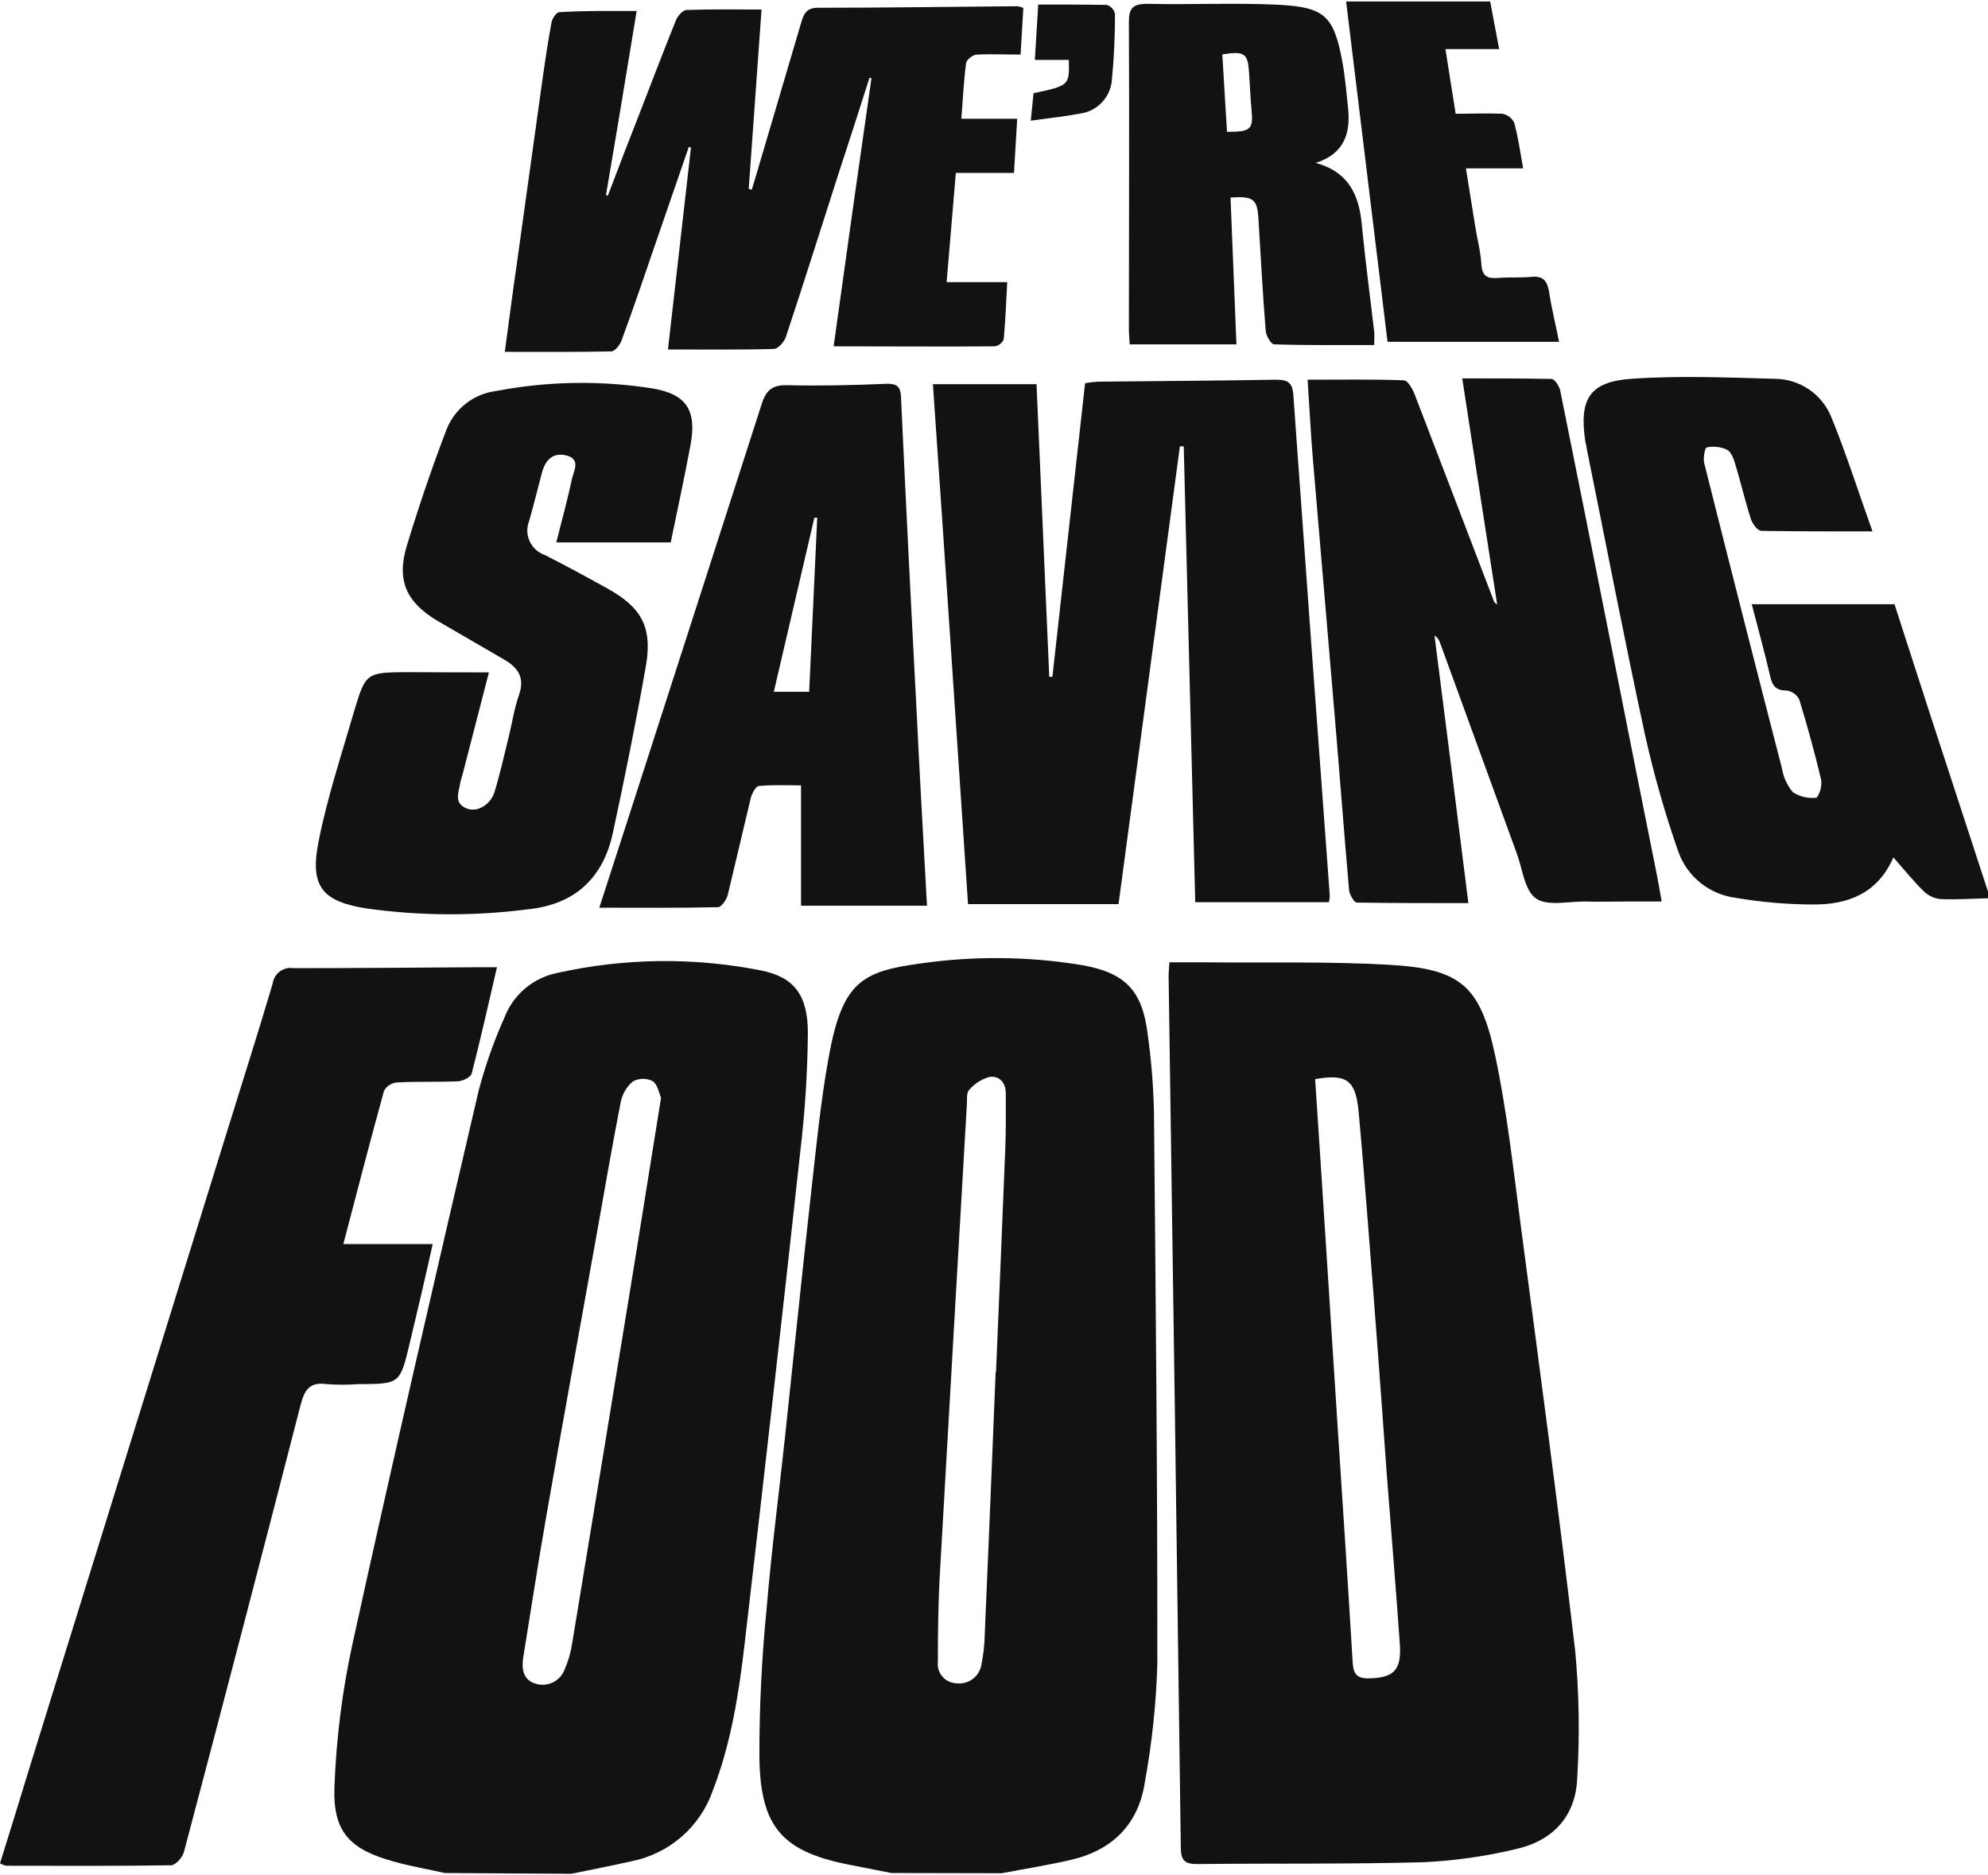 <svg width="600" height="566" viewBox="0 0 600 566" fill="none" xmlns="http://www.w3.org/2000/svg">
<path d="M269.058 565.325L257.297 563.01C236.461 559.097 229.516 551.944 229.192 530.599C229.154 515.562 229.88 500.533 231.368 485.57C232.803 468.253 235.072 451.006 236.924 433.712C239.54 409.288 242.017 384.864 244.749 360.44C246.323 346.549 247.643 332.497 250.166 318.768C254.241 296.474 260.075 293.187 277.785 290.802C293.92 288.485 310.314 288.642 326.402 291.265C339.575 293.58 344.738 298.859 346.381 312.101C347.464 319.883 348.098 327.721 348.28 335.576C348.812 391.138 349.345 446.7 349.298 502.262C348.944 514.271 347.674 526.236 345.502 538.053C343.534 550.809 335.524 558.565 322.976 561.412C316.146 562.964 309.201 564.075 302.302 565.394L269.058 565.325ZM300.496 414.127H300.612C301.538 391.578 302.534 369.052 303.413 346.503C303.622 340.993 303.575 335.483 303.552 329.95C303.552 326.686 301.538 324.579 298.552 325.065C296.189 325.745 294.079 327.106 292.486 328.978C291.653 329.811 291.907 331.825 291.815 333.307C289.068 380.535 286.351 427.755 283.666 474.967C283.156 483.788 283.064 492.654 283.064 501.498C282.96 502.3 283.025 503.114 283.254 503.89C283.484 504.665 283.872 505.384 284.395 506.001C284.918 506.617 285.564 507.118 286.291 507.471C287.019 507.824 287.812 508.021 288.62 508.05C290.4 508.287 292.202 507.808 293.63 506.719C295.057 505.629 295.995 504.018 296.237 502.239C296.828 499.295 297.154 496.304 297.209 493.303C298.351 466.911 299.447 440.519 300.496 414.127Z" fill="#121212"/>
<path d="M134.274 565.325C129.088 564.167 123.833 563.264 118.717 561.829C105.613 558.171 100.451 552.985 100.937 539.396C101.469 524.752 103.313 510.186 106.447 495.872C118.67 440.171 131.542 384.609 144.46 329.186C146.464 321.601 149.081 314.192 152.285 307.031C153.601 303.641 155.75 300.638 158.534 298.299C161.318 295.96 164.647 294.361 168.213 293.65C188.405 289.15 209.311 288.89 229.609 292.886C239.61 294.877 243.824 300.224 243.824 311.8C243.712 323.833 242.939 335.851 241.509 347.799C236.091 397.373 230.489 446.916 224.701 496.428C222.965 511.36 220.627 526.2 215.14 540.414C213.264 545.821 210.001 550.64 205.678 554.389C201.356 558.139 196.124 560.689 190.507 561.783C184.511 563.148 178.446 564.306 172.427 565.556L134.274 565.325ZM199.513 331.316C198.911 330.02 198.494 327.311 196.966 326.292C196.03 325.829 194.996 325.599 193.951 325.624C192.907 325.648 191.884 325.925 190.97 326.431C189.108 328.01 187.836 330.172 187.359 332.566C184.812 345.508 182.59 358.518 180.275 371.506C175.112 400.306 169.88 429.059 164.833 457.882C162.356 472.027 160.203 486.218 157.888 500.433C157.402 503.674 157.888 507.147 161.685 508.188C163.414 508.721 165.282 508.572 166.905 507.771C168.528 506.971 169.783 505.579 170.412 503.882C171.547 501.283 172.326 498.541 172.728 495.733C179.025 457.627 185.275 419.513 191.48 381.391C194.119 365.07 196.712 348.725 199.513 331.316Z" fill="#121212"/>
<path d="M600 271.124C595.161 271.239 590.277 271.587 585.461 271.355C583.563 271.101 581.803 270.221 580.461 268.855C577.382 265.822 574.673 262.442 571.455 258.784C566.616 269.804 557.564 273.068 547.147 272.999C539.294 272.97 531.457 272.289 523.718 270.962C519.855 270.448 516.208 268.88 513.177 266.43C510.147 263.979 507.85 260.741 506.54 257.071C502.529 245.6 499.189 233.904 496.539 222.044C490.288 193.152 484.709 164.167 478.852 135.182C478.852 134.534 478.551 133.885 478.458 133.214C476.56 120.458 479.685 115.18 492.487 114.323C506.771 113.328 521.218 113.953 535.571 114.323C539.315 114.328 542.97 115.468 546.053 117.593C549.136 119.717 551.503 122.726 552.842 126.223C557.217 136.965 560.736 148.054 565.135 160.393C552.981 160.393 542.308 160.393 531.635 160.231C530.501 160.231 528.904 158.101 528.441 156.666C526.658 151.11 525.338 145.415 523.648 139.835C523.185 138.307 522.421 136.316 521.194 135.714C519.294 134.857 517.171 134.622 515.129 135.043C514.55 135.043 513.971 138.307 514.365 139.835C522.082 170.58 529.907 201.308 537.84 232.022C538.275 234.656 539.419 237.121 541.15 239.152C543.274 240.487 545.789 241.058 548.281 240.773C549.388 239.206 549.874 237.284 549.647 235.379C547.725 227.253 545.503 219.173 543.072 211.232C542.727 210.497 542.206 209.857 541.557 209.368C540.907 208.88 540.147 208.558 539.345 208.431C536.173 208.431 534.969 207.204 534.298 204.264C532.654 197.157 530.709 190.096 528.695 182.363H571.779C575.066 192.596 578.516 203.199 582.012 214.034L600 269.11V271.124Z" fill="#121212"/>
<path d="M352.935 290.455C357.102 290.455 360.759 290.455 364.394 290.455C382.66 290.64 400.973 290.154 419.192 291.195C440.746 292.399 446.765 297.423 451.279 318.676C454.798 335.321 456.673 352.337 458.896 369.237C464.568 412.182 470.356 455.127 475.402 498.164C476.595 510.955 476.804 523.818 476.028 536.641C475.588 548.216 468.642 555.624 457.507 558.102C448.39 560.282 439.089 561.607 429.726 562.06C406.945 562.685 384.142 562.361 361.338 562.616C357.657 562.616 356.43 561.597 356.384 557.824C355.226 470.144 353.999 382.471 352.703 294.807C352.68 293.649 352.819 292.492 352.935 290.455ZM396.921 325.69C399.236 360.417 401.389 394.68 403.612 429.036C405.186 453.228 406.806 477.421 408.242 501.613C408.45 505.156 409.399 506.637 413.196 506.568C420.72 506.406 423.105 504.091 422.456 495.826C421.253 478.671 419.817 461.516 418.498 444.361C416.707 419.065 414.809 393.792 412.803 368.542C411.946 357.569 411.066 346.572 410.048 335.599C409.168 326.061 406.552 324.047 396.991 325.69H396.921Z" fill="#121212"/>
<path d="M149.994 291.936C147.355 303.303 145.017 313.721 142.355 324.047C142.077 325.112 139.738 326.246 138.303 326.362C132.099 326.64 125.894 326.362 119.782 326.709C118.986 326.781 118.22 327.044 117.547 327.475C116.874 327.906 116.314 328.493 115.916 329.186C111.726 344.304 107.813 359.514 103.623 375.488H130.594C128.279 385.998 125.964 395.745 123.649 405.445C120.732 417.738 120.685 417.715 108.138 417.761C104.963 418.004 101.774 418.004 98.599 417.761C93.391 417.02 91.886 419.567 90.705 424.105C79.13 469.141 67.392 514.123 55.493 559.051C55.076 560.648 52.969 562.963 51.626 562.986C35.05 563.241 18.451 563.148 1.852 563.125C1.204 562.974 0.581 562.732 0 562.408C3.087 552.514 6.127 542.66 9.121 532.844C29.186 468.222 49.25 403.601 69.314 338.979C73.666 324.949 78.134 310.943 82.301 296.844C82.403 296.121 82.648 295.425 83.022 294.798C83.397 294.171 83.894 293.626 84.483 293.194C85.073 292.763 85.742 292.453 86.453 292.285C87.164 292.117 87.901 292.093 88.621 292.214C107.142 292.214 125.478 292.052 143.906 291.936H149.994Z" fill="#121212"/>
<path d="M356.105 134.719C349.947 180.673 343.766 226.628 337.584 272.883H292.162C288.643 220.585 285.217 168.496 281.559 115.944H312.836C314.102 145.268 315.383 174.708 316.679 204.264H317.628C320.893 174.862 324.18 145.461 327.491 115.666C328.753 115.433 330.029 115.279 331.31 115.203C349.229 114.994 367.171 114.925 385.09 114.601C388.678 114.601 390.09 115.457 390.345 119.231C393.941 169.607 397.607 219.976 401.342 270.337C401.318 270.999 401.233 271.658 401.087 272.304H360.735L357.263 134.719H356.105Z" fill="#121212"/>
<path d="M192.151 3.315C189.049 22.137 186.04 40.518 182.891 58.877L183.447 59.085C186.533 50.905 189.69 42.718 192.915 34.522C196.596 25.03 200.208 15.515 204.028 6.07C204.537 4.796 206.065 3.06 207.199 3.014C214.515 2.736 221.854 2.875 229.841 2.875L225.975 57.002L226.901 57.256C227.503 55.288 228.081 53.321 228.66 51.376C233.059 36.498 237.45 21.619 241.833 6.741C242.574 4.218 243.43 2.343 246.787 2.343C266.905 2.343 287.023 2.042 307.142 1.879C307.73 1.985 308.304 2.156 308.855 2.389L308.021 16.465C303.391 16.465 299.178 16.279 294.895 16.465C293.691 16.465 291.723 17.992 291.584 19.011C290.867 24.428 290.612 29.915 290.149 35.842H307.003C306.679 41.375 306.378 46.399 306.03 52.186H288.482C287.533 63.461 286.63 74.041 285.704 85.153H303.993C303.646 91.288 303.461 96.891 302.928 102.447C302.687 102.993 302.313 103.47 301.84 103.834C301.366 104.198 300.809 104.438 300.219 104.53C284.315 104.669 268.433 104.53 251.603 104.53C255.322 77.629 259.127 50.651 263.016 23.595L262.437 23.433C259.351 33.125 256.217 42.826 253.038 52.533C247.783 68.901 242.62 85.315 237.203 101.636C236.717 103.141 234.888 105.271 233.591 105.317C223.22 105.618 212.756 105.48 201.597 105.48L208.542 44.547L207.894 44.338L198.309 72.119C194.767 82.352 191.364 92.608 187.568 102.794C187.081 104.137 185.577 106.035 184.512 106.058C174.001 106.29 163.491 106.197 152.355 106.197C153.582 97.192 154.67 88.626 155.92 80.06C158.482 61.539 161.06 43.019 163.653 24.498C164.486 18.571 165.366 12.645 166.454 6.764C166.662 5.584 167.912 3.708 168.769 3.685C176.224 3.199 183.887 3.315 192.151 3.315Z" fill="#121212"/>
<path d="M443.175 272.582C431.6 272.582 420.488 272.582 409.491 272.42C408.704 272.42 407.384 270.105 407.176 268.786C405.648 251.283 404.328 233.781 402.847 216.279C400.67 190.281 398.402 164.306 396.225 138.331C395.6 130.691 395.207 123.051 394.651 114.601C404.676 114.601 414.19 114.439 423.682 114.786C424.84 114.786 426.322 117.356 426.947 119C434.98 139.835 442.851 160.486 450.792 181.229C450.876 181.493 451.014 181.736 451.198 181.943C451.381 182.15 451.606 182.317 451.857 182.433C448.407 160.115 444.912 137.821 441.323 114.207C450.723 114.207 459.497 114.207 468.271 114.369C469.197 114.369 470.586 116.522 470.887 117.865C476.05 143.331 481.073 168.658 486.12 194.055C490.75 217.514 495.419 240.958 500.126 264.387C500.589 266.702 500.96 269.017 501.516 272.096H491.7C487.069 272.096 482.648 272.235 478.11 272.096C473.133 272.096 466.905 273.555 463.525 271.147C460.145 268.739 459.52 262.35 457.807 257.65L434.656 194.101C434.371 193.154 433.765 192.335 432.943 191.786C436.369 218.409 439.703 245.033 443.175 272.582Z" fill="#121212"/>
<path d="M147.562 202.944C144.83 213.571 142.191 223.78 139.575 233.874C139.317 234.633 139.101 235.406 138.927 236.189C138.533 239.013 136.797 242.324 140.779 243.991C143.951 245.334 148.095 242.972 149.298 238.898C150.942 233.48 152.169 227.924 153.535 222.414C154.577 218.178 155.202 213.825 156.637 209.751C158.466 204.542 156.383 201.463 152.007 198.986C145.34 195.127 138.695 191.269 132.074 187.41C122.652 181.808 119.573 175.187 122.814 164.607C126.425 152.777 130.361 141.109 134.783 129.603C136 126.517 138.024 123.815 140.642 121.779C143.261 119.742 146.378 118.447 149.669 118.027C165.17 115.055 181.068 114.773 196.665 117.194C207.152 118.884 210.324 123.769 208.426 134.186C206.643 143.887 204.513 153.517 202.43 163.704H167.912C169.463 157.384 171.222 151.179 172.542 144.859C173.005 142.359 175.598 138.585 170.782 137.428C166.754 136.502 164.532 138.979 163.559 142.683C162.263 147.521 161.105 152.383 159.716 157.198C159.321 158.175 159.128 159.222 159.149 160.275C159.17 161.328 159.403 162.366 159.836 163.327C160.269 164.287 160.891 165.15 161.666 165.864C162.442 166.577 163.353 167.126 164.346 167.477C170.782 170.718 177.103 174.168 183.4 177.664C193.563 183.313 196.92 189.239 194.975 200.815C191.989 217.761 188.585 234.638 184.951 251.469C182.057 264.827 173.699 272.837 159.809 274.388C143.5 276.537 126.975 276.475 110.683 274.203C97.394 272.119 93.505 267.674 96.075 254.386C98.644 241.097 103.02 227.924 106.84 214.798C110.382 202.898 110.613 202.944 123.184 202.875C131.056 202.921 138.996 202.944 147.562 202.944Z" fill="#121212"/>
<path d="M279.777 273.369H241.763V237.046C237.92 237.046 233.475 236.837 229.054 237.231C228.128 237.231 226.924 239.546 226.6 240.819C224.284 250.543 221.969 260.359 219.654 270.082C219.284 271.517 217.756 273.786 216.714 273.809C205.139 274.064 193.355 273.971 180.877 273.971C183.886 264.711 186.711 255.983 189.512 247.278C203.001 205.483 216.467 163.681 229.91 121.87C231.253 117.703 233.128 116.152 237.619 116.268C247.667 116.499 257.737 116.268 267.715 115.828C270.748 115.828 271.79 116.708 271.929 119.764C273.364 150.832 274.908 181.908 276.559 212.992C277.508 232.832 278.643 252.788 279.777 273.369ZM246.648 156.249H245.792C241.74 173.636 237.689 190.976 233.545 208.802H244.217C245.028 191.091 245.838 173.682 246.648 156.249Z" fill="#121212"/>
<path d="M414.747 100.108C413.497 89.343 412.039 78.578 410.997 67.697C410.163 58.784 406.992 51.862 397.106 49.176C405.95 46.329 407.686 39.916 406.83 32.276C406.344 27.646 405.95 23.016 405.093 18.386C402.524 4.866 399.861 2.18 385.948 1.439C372.775 0.814 359.509 1.439 346.29 1.162C341.776 1.162 340.688 2.504 340.711 6.857C340.873 37.624 340.711 68.392 340.711 99.159C340.711 100.78 340.873 102.4 340.942 103.928H373.168C372.567 88.834 371.965 74.203 371.386 59.617C378.331 59.154 379.442 60.081 379.813 66.1C380.507 77.282 381.086 88.463 381.989 99.622C381.989 101.173 383.586 103.905 384.536 103.928C394.514 104.252 404.515 104.137 414.747 104.137C414.77 102.053 414.863 101.081 414.747 100.108ZM370.321 39.8C369.858 32.161 369.395 24.428 368.909 16.418C375.576 15.376 376.572 16.071 376.965 21.65C377.243 25.47 377.359 29.313 377.729 33.225C378.285 39.013 377.521 39.8 370.321 39.8Z" fill="#121212"/>
<path d="M470.54 103.164H418.775C414.631 69.04 410.487 34.985 406.274 0.444H449.751C450.607 4.912 451.487 9.566 452.459 14.821H436.254C437.319 21.558 438.291 27.693 439.333 34.337C444.195 34.337 448.848 34.129 453.478 34.337C454.253 34.485 454.981 34.816 455.602 35.303C456.222 35.791 456.716 36.42 457.043 37.138C458.201 41.421 458.803 45.889 459.706 50.82H442.435C443.431 57.025 444.31 62.673 445.236 68.322C445.838 72.119 446.857 75.87 447.088 79.689C447.32 83.509 449.01 84.157 452.251 83.88C455.492 83.602 458.965 83.88 462.299 83.556C465.632 83.231 466.929 84.69 467.508 87.931C468.271 93.047 469.452 97.678 470.54 103.164Z" fill="#121212"/>
<path d="M311.101 36.42L311.934 28.133C322.746 25.817 322.746 25.817 322.584 18.085H312.328C312.675 12.32 312.999 7.227 313.346 1.37C320.431 1.37 327.237 1.37 334.066 1.486C334.676 1.685 335.223 2.039 335.653 2.514C336.084 2.989 336.383 3.568 336.52 4.195C336.52 10.7 336.243 17.205 335.617 23.664C335.514 26.295 334.484 28.805 332.709 30.75C330.934 32.694 328.528 33.949 325.917 34.291C321.264 35.17 316.518 35.657 311.101 36.42Z" fill="#121212"/>
</svg>
